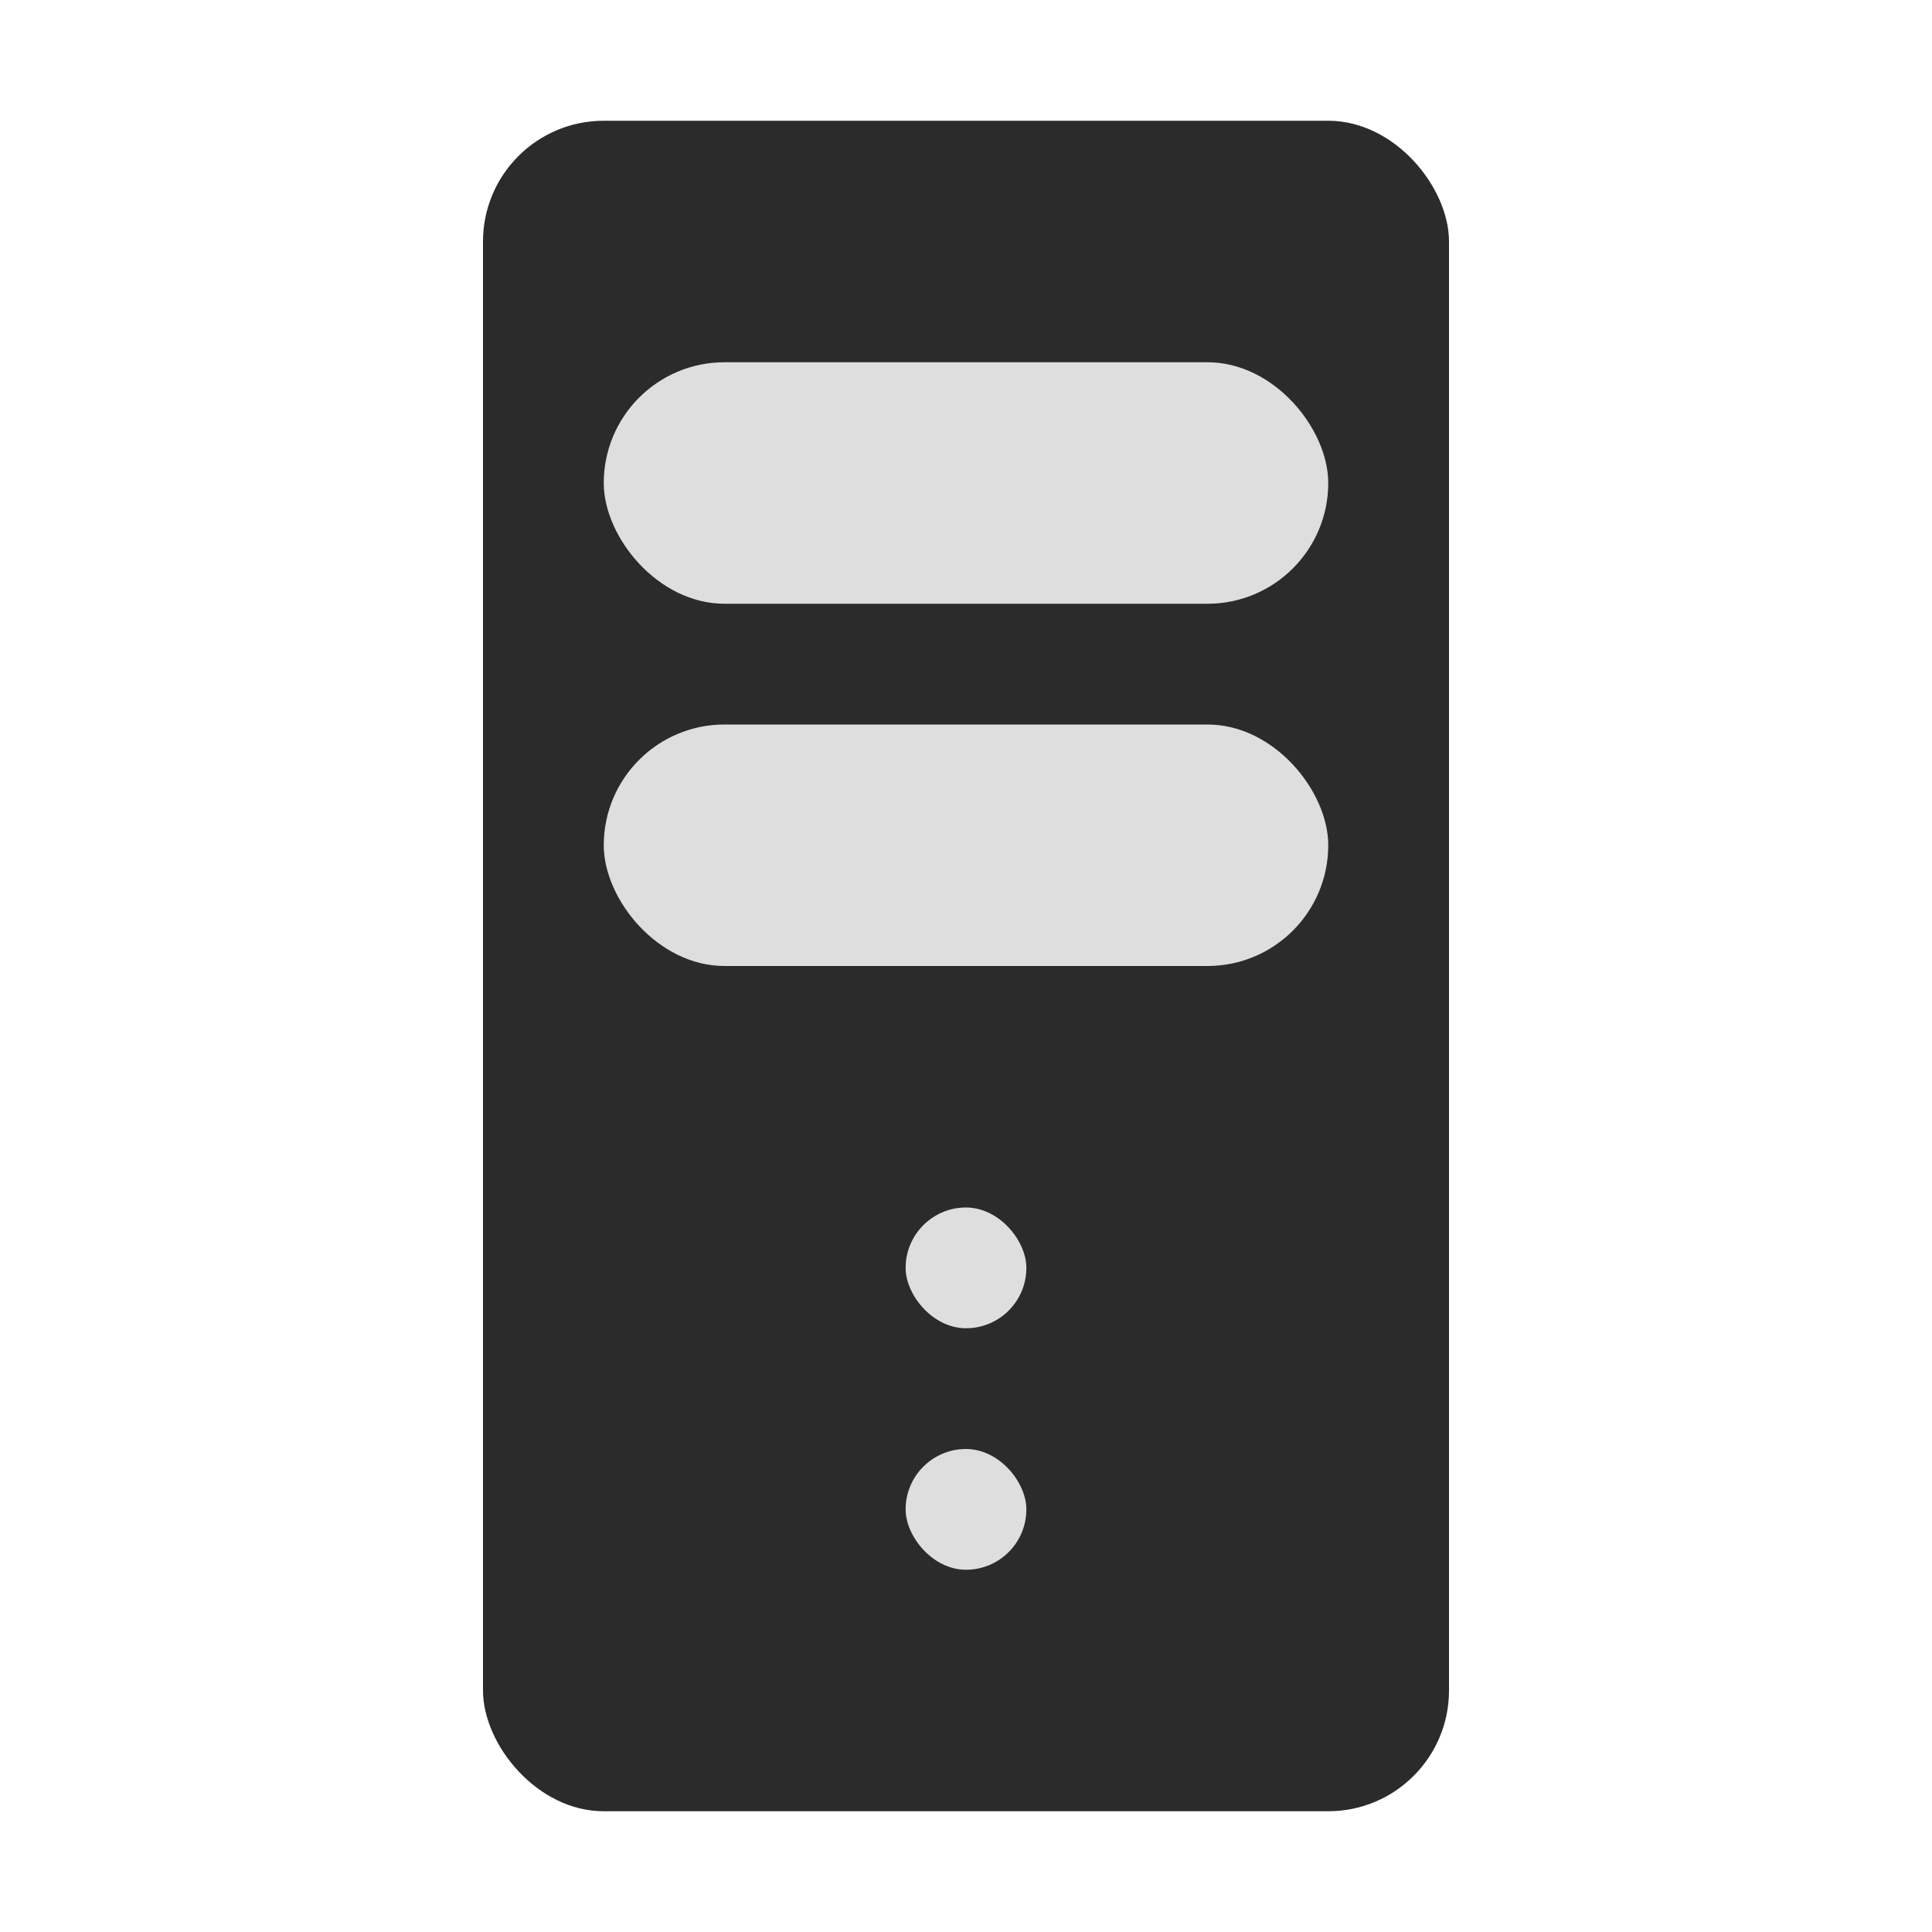 <svg width="16" height="16" viewBox="0 0 16 16" fill="none" xmlns="http://www.w3.org/2000/svg">
<rect x="4" y="1" width="8" height="14" rx="1" fill="#2B2B2B"/>
<rect x="7.5" y="10" width="1" height="1" rx="0.5" fill="#DEDEDE"/>
<rect x="7.5" y="12" width="1" height="1" rx="0.5" fill="#DEDEDE"/>
<rect x="5" y="6" width="6" height="2" rx="1" fill="#DEDEDE"/>
<rect x="5" y="3" width="6" height="2" rx="1" fill="#DEDEDE"/>
</svg>

